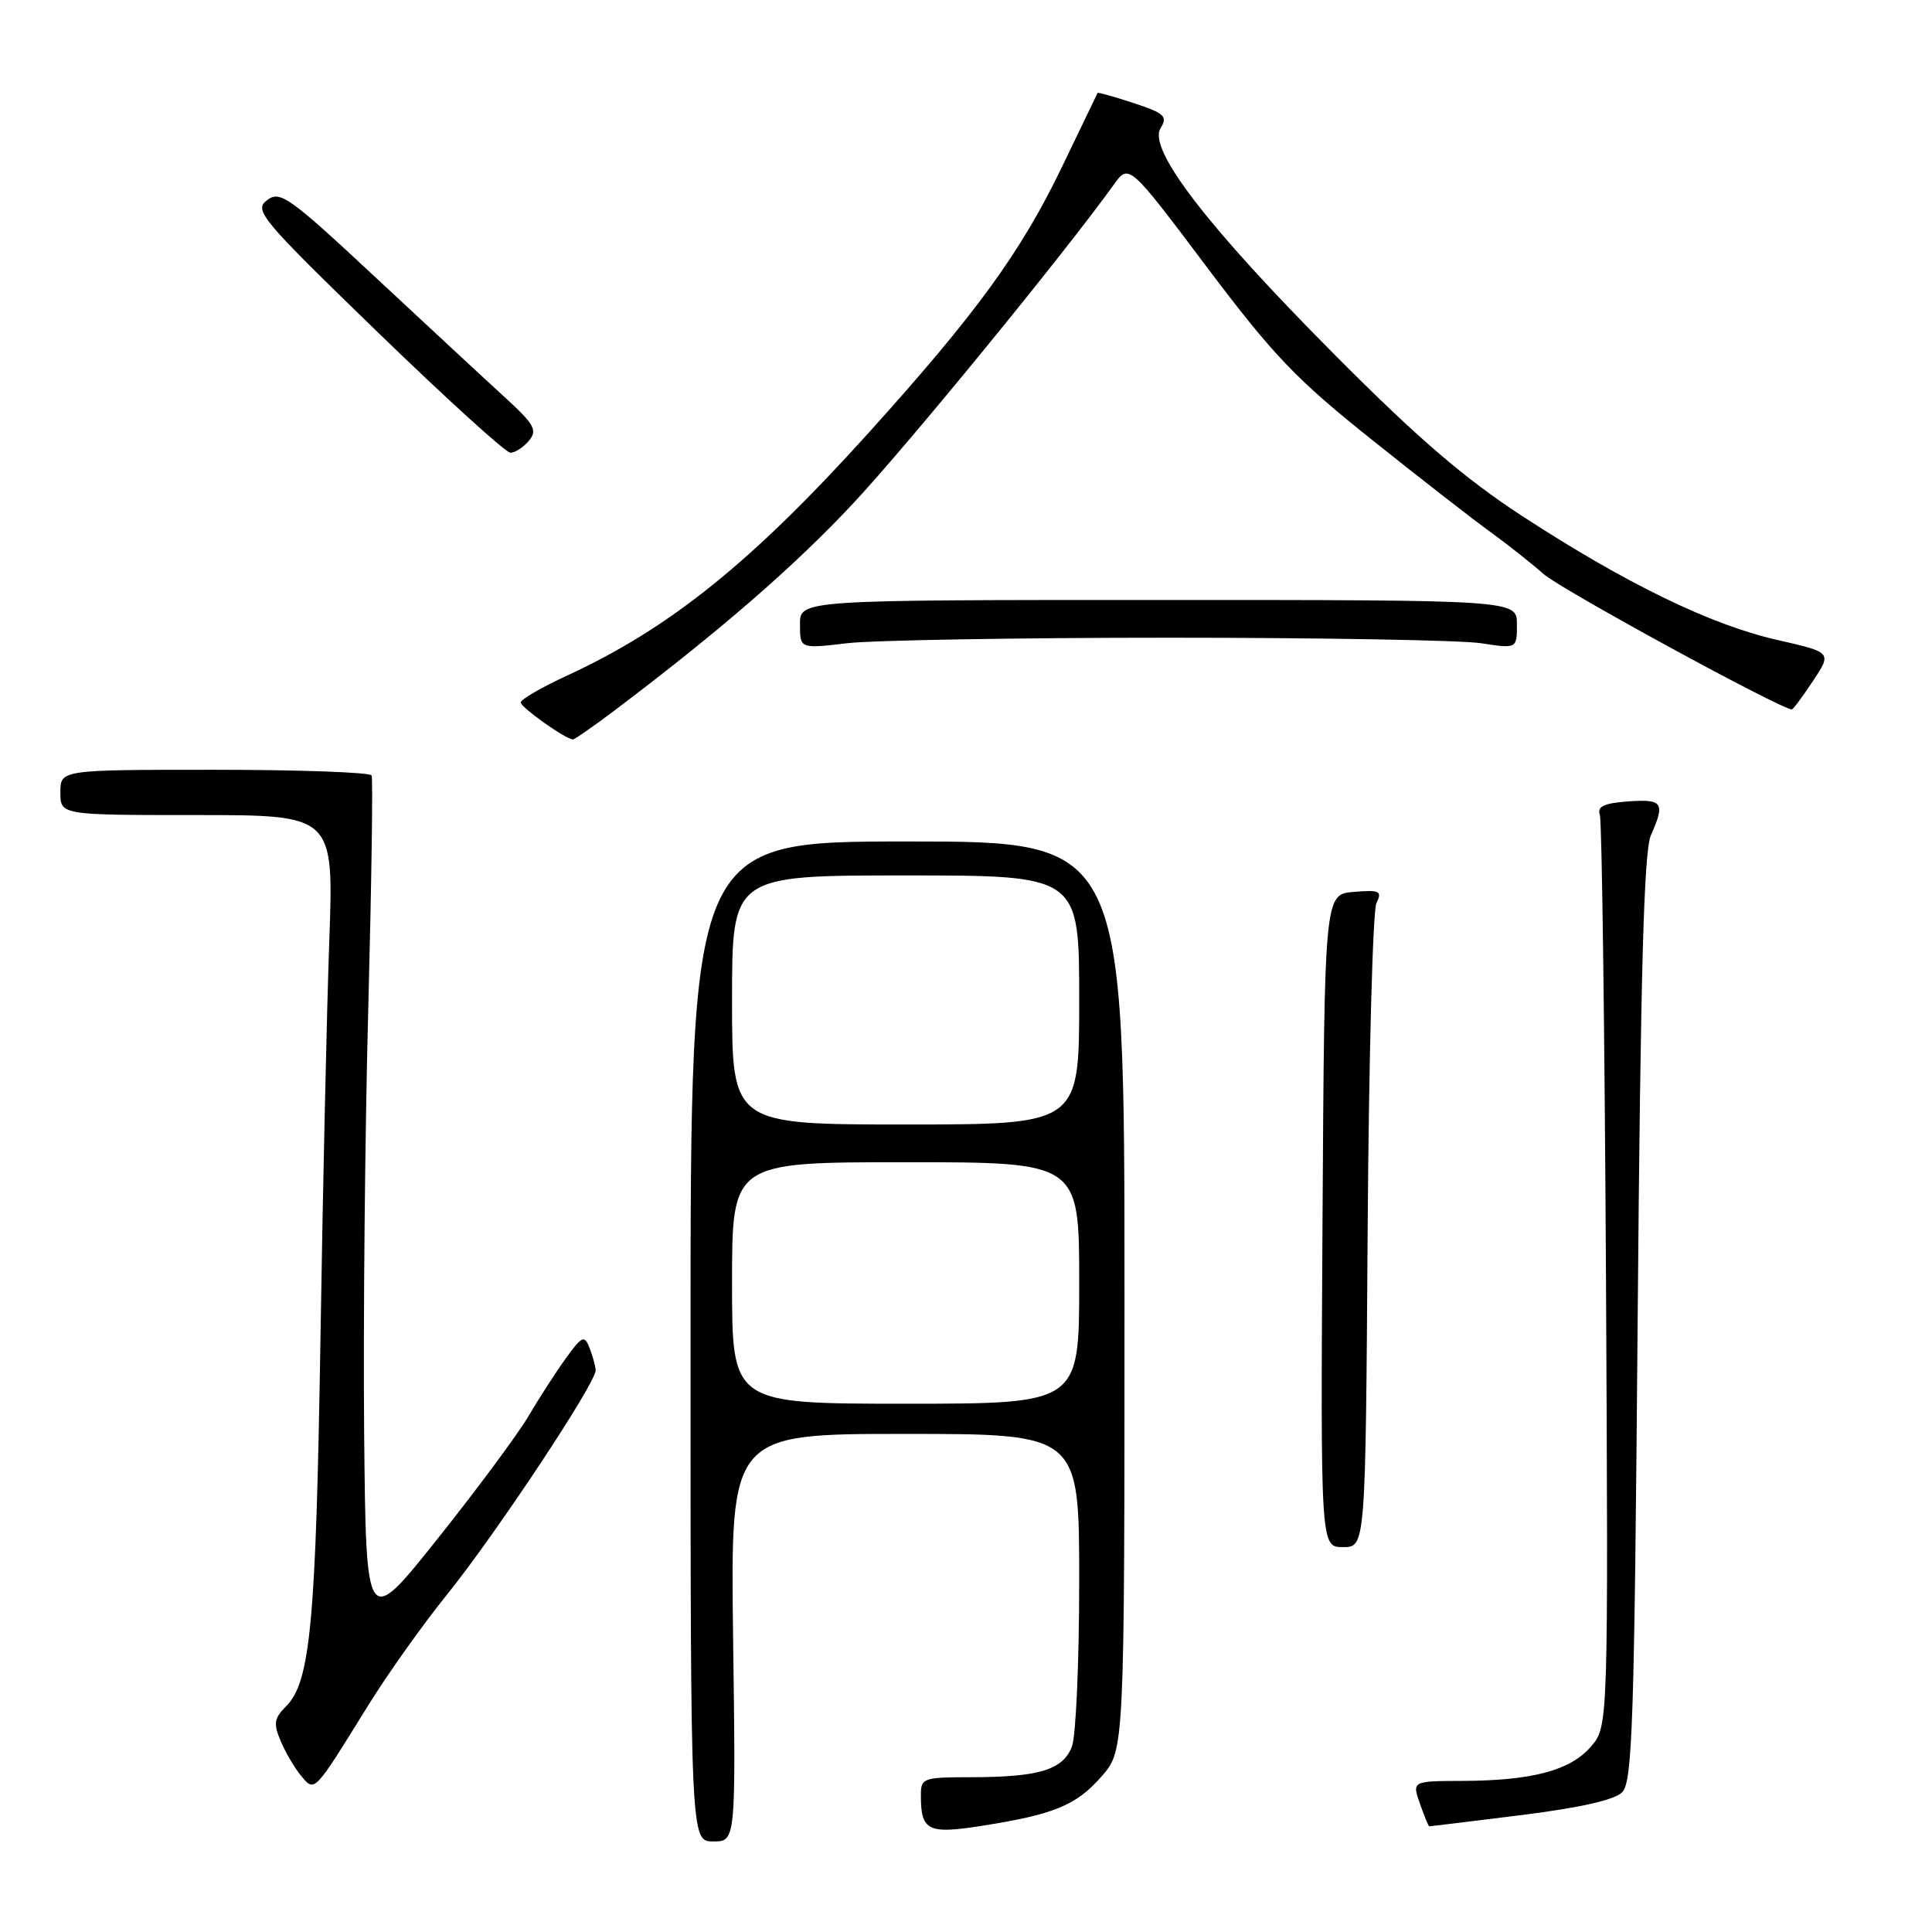 <?xml version="1.0" encoding="UTF-8" standalone="no"?>
<!DOCTYPE svg PUBLIC "-//W3C//DTD SVG 1.1//EN" "http://www.w3.org/Graphics/SVG/1.1/DTD/svg11.dtd" >
<svg xmlns="http://www.w3.org/2000/svg" xmlns:xlink="http://www.w3.org/1999/xlink" version="1.1" viewBox="0 0 256 256">
 <g >
 <path fill="currentColor"
d=" M 97.14 217.00 C 96.79 190.00 96.79 190.00 119.89 190.00 C 143.00 190.00 143.00 190.00 143.00 209.43 C 143.00 220.12 142.57 230.01 142.04 231.41 C 140.86 234.51 137.72 235.47 128.75 235.49 C 122.22 235.50 122.01 235.58 122.02 238.00 C 122.04 242.59 122.98 243.05 130.05 241.94 C 139.67 240.43 142.59 239.23 145.95 235.40 C 149.00 231.93 149.00 231.93 149.00 171.72 C 149.00 111.50 149.00 111.50 120.25 111.50 C 91.50 111.50 91.50 111.50 91.50 177.75 C 91.50 244.00 91.50 244.00 94.50 244.00 C 97.50 244.00 97.50 244.00 97.14 217.00 Z  M 201.48 240.52 C 209.29 239.55 213.92 238.51 214.94 237.49 C 216.31 236.12 216.56 228.38 217.00 174.72 C 217.38 128.89 217.82 112.79 218.75 110.68 C 220.67 106.36 220.33 105.86 215.75 106.19 C 212.50 106.43 211.62 106.85 211.99 108.00 C 212.26 108.83 212.62 136.33 212.80 169.13 C 213.11 228.76 213.11 228.76 210.81 231.43 C 208.08 234.60 203.03 235.94 193.80 235.98 C 187.10 236.00 187.10 236.00 188.15 239.00 C 188.73 240.65 189.28 242.00 189.39 242.00 C 189.49 242.00 194.93 241.34 201.48 240.52 Z  M 48.77 226.00 C 51.32 221.88 55.99 215.31 59.13 211.42 C 65.62 203.39 79.04 183.15 78.93 181.55 C 78.89 180.97 78.52 179.64 78.11 178.59 C 77.44 176.87 77.12 177.01 74.93 180.05 C 73.59 181.91 71.38 185.34 70.00 187.69 C 68.62 190.03 63.23 197.31 58.00 203.87 C 48.50 215.80 48.50 215.80 48.25 189.65 C 48.12 175.27 48.36 150.00 48.80 133.50 C 49.23 117.00 49.43 103.16 49.24 102.75 C 49.04 102.34 39.68 102.00 28.44 102.00 C 8.00 102.00 8.00 102.00 8.00 105.00 C 8.00 108.00 8.00 108.00 26.11 108.00 C 44.23 108.00 44.23 108.00 43.63 124.75 C 43.30 133.96 42.77 157.70 42.46 177.50 C 41.87 214.86 41.13 222.87 37.93 226.07 C 36.31 227.69 36.20 228.37 37.21 230.74 C 37.86 232.26 39.07 234.32 39.91 235.32 C 41.72 237.48 41.56 237.66 48.77 226.00 Z  M 181.22 163.25 C 181.37 140.29 181.90 120.68 182.38 119.68 C 183.17 118.06 182.84 117.90 179.38 118.18 C 175.50 118.50 175.50 118.50 175.24 161.75 C 174.98 205.00 174.98 205.00 177.96 205.00 C 180.94 205.00 180.94 205.00 181.22 163.25 Z  M 81.43 94.14 C 95.44 83.56 105.29 75.01 113.07 66.68 C 120.39 58.84 140.94 33.71 147.55 24.51 C 149.59 21.66 149.59 21.66 159.86 35.32 C 168.73 47.11 171.72 50.24 181.82 58.30 C 188.24 63.43 195.30 68.92 197.50 70.50 C 199.70 72.09 202.85 74.58 204.50 76.04 C 206.81 78.09 235.99 94.00 237.43 94.00 C 237.60 94.00 238.86 92.30 240.24 90.22 C 242.74 86.44 242.74 86.44 235.43 84.78 C 226.65 82.78 215.40 77.31 201.67 68.36 C 194.08 63.41 187.81 58.03 176.96 47.11 C 159.98 30.06 152.05 19.75 153.78 16.99 C 154.75 15.42 154.32 15.01 150.22 13.66 C 147.65 12.82 145.50 12.21 145.44 12.31 C 145.38 12.42 143.25 16.84 140.70 22.15 C 135.26 33.44 129.39 41.51 115.07 57.38 C 99.63 74.48 88.77 83.22 75.20 89.49 C 71.79 91.06 69.00 92.68 69.00 93.08 C 69.00 93.73 74.93 97.94 75.91 97.98 C 76.13 97.99 78.62 96.26 81.43 94.14 Z  M 155.00 84.50 C 175.07 84.50 193.64 84.83 196.25 85.23 C 201.00 85.96 201.00 85.96 201.00 82.73 C 201.00 79.50 201.00 79.50 153.50 79.50 C 106.00 79.50 106.00 79.50 106.00 82.73 C 106.00 85.97 106.00 85.97 112.25 85.23 C 115.69 84.83 134.93 84.50 155.00 84.50 Z  M 70.09 58.39 C 71.24 57.00 70.82 56.24 66.89 52.64 C 64.40 50.37 56.71 43.23 49.81 36.80 C 38.24 26.01 37.11 25.21 35.38 26.53 C 33.62 27.87 34.56 29.00 50.00 43.97 C 59.08 52.77 67.01 59.98 67.63 59.99 C 68.25 59.99 69.35 59.28 70.09 58.39 Z  M 97.00 170.00 C 97.00 154.00 97.00 154.00 120.00 154.00 C 143.00 154.00 143.00 154.00 143.00 170.00 C 143.00 186.00 143.00 186.00 120.00 186.00 C 97.00 186.00 97.00 186.00 97.00 170.00 Z  M 97.00 132.50 C 97.00 116.00 97.00 116.00 120.00 116.00 C 143.00 116.00 143.00 116.00 143.00 132.50 C 143.00 149.00 143.00 149.00 120.00 149.00 C 97.00 149.00 97.00 149.00 97.00 132.50 Z "/>
</g>
</svg>
